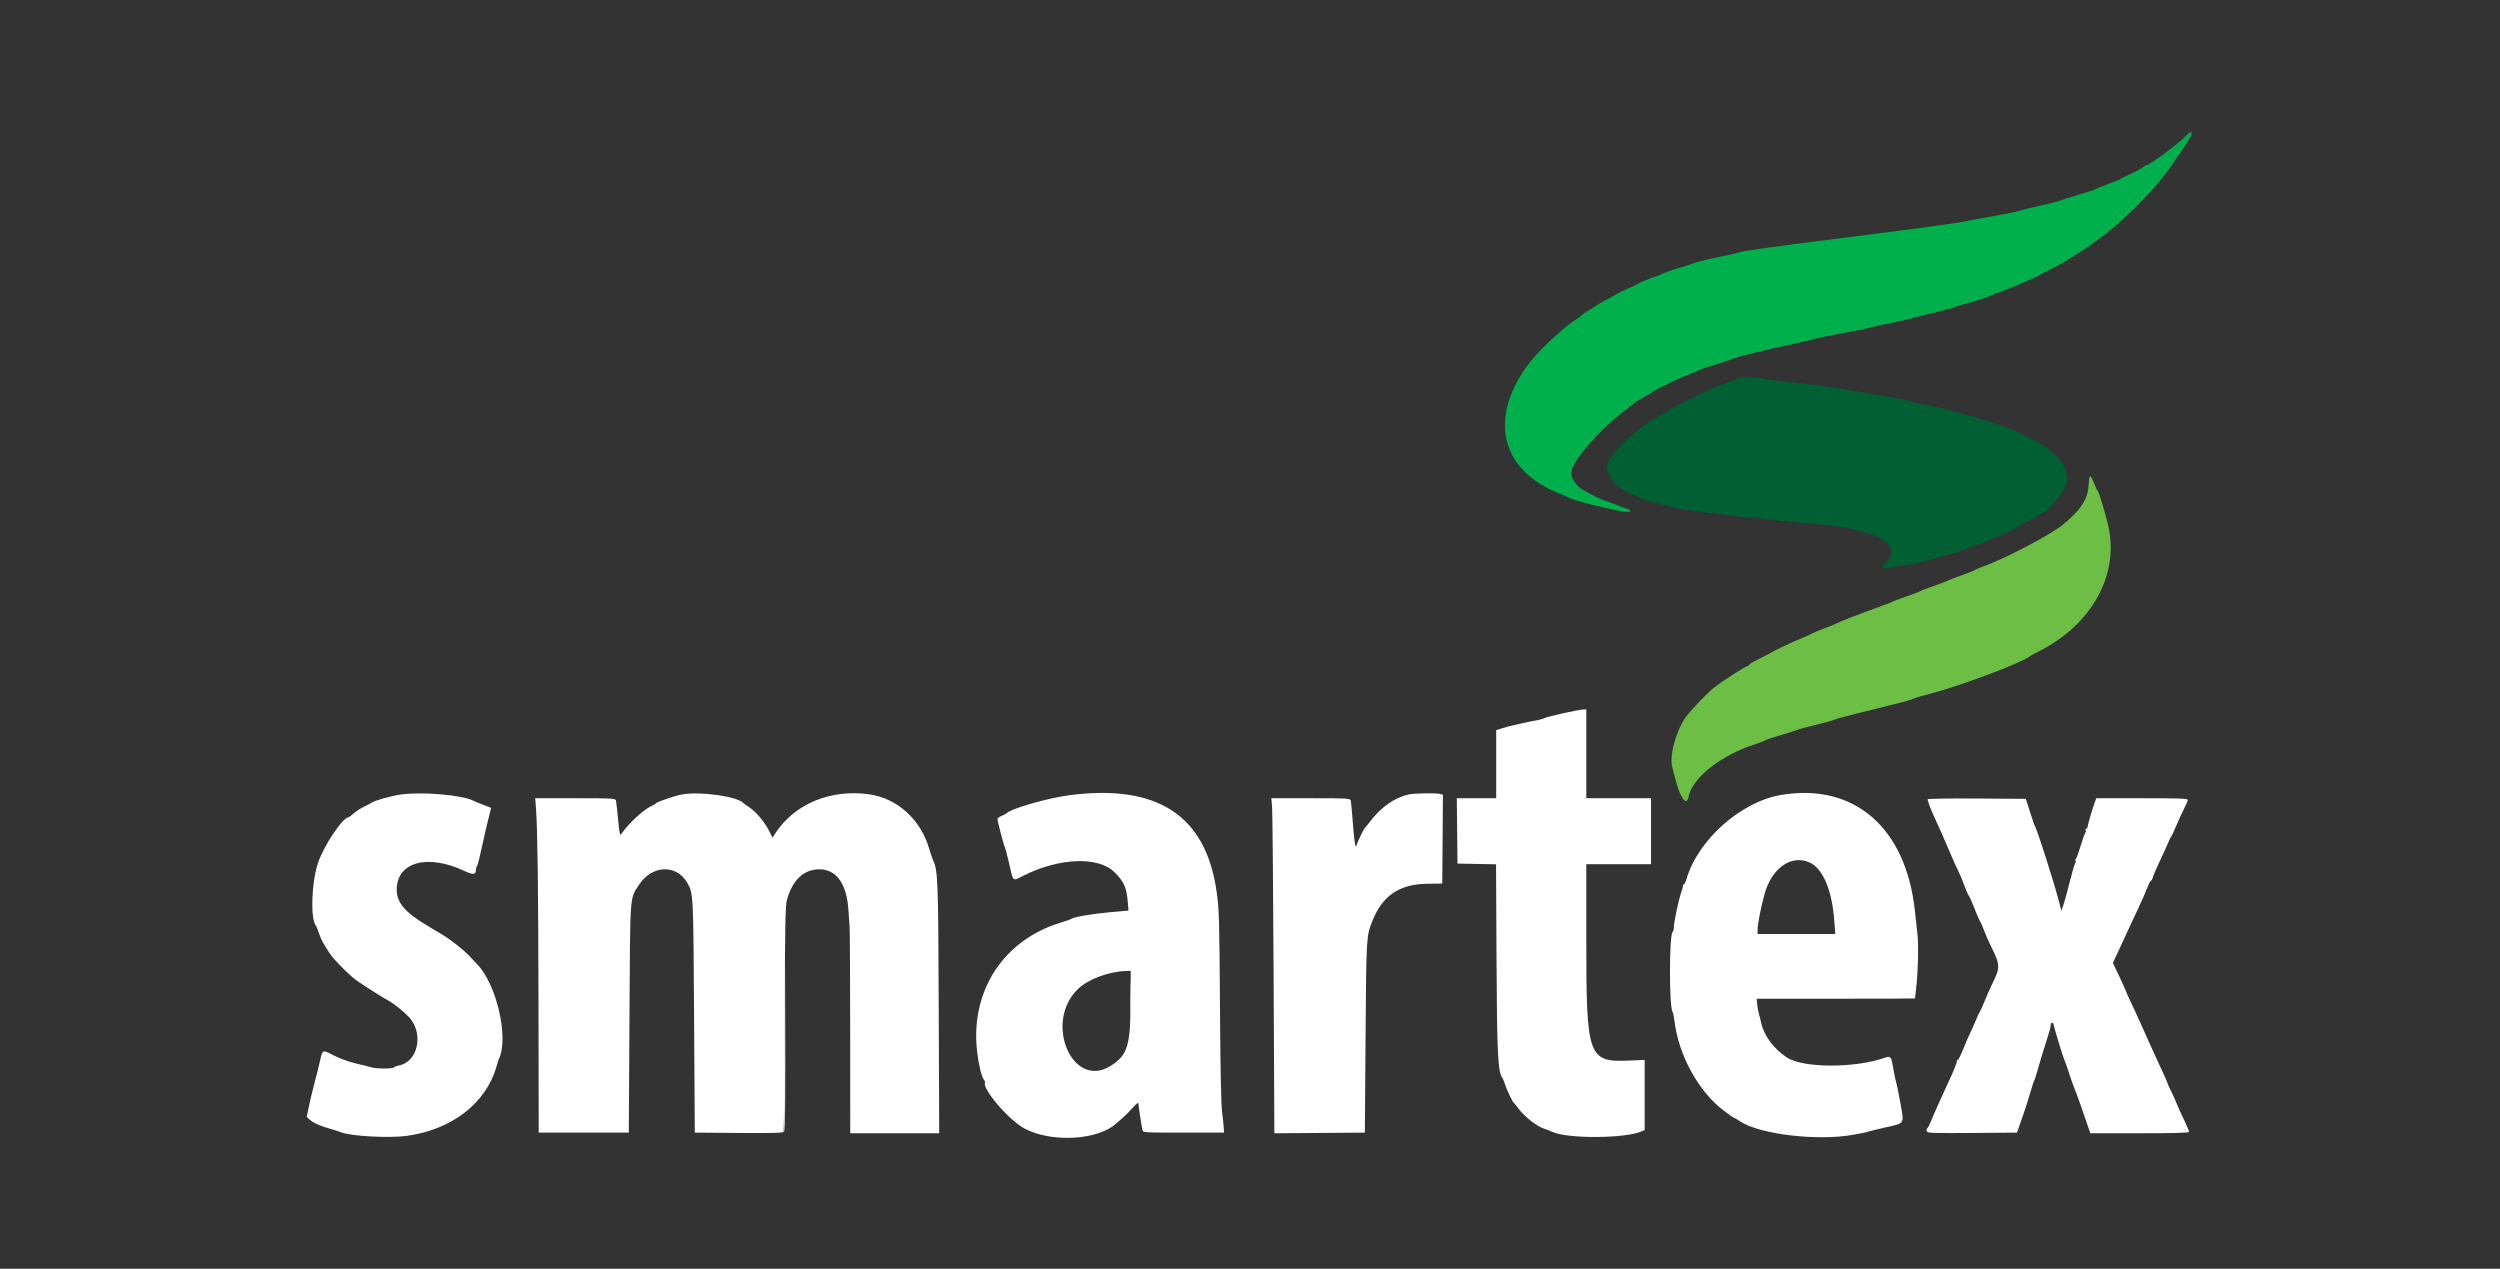 <svg id="svg" version="1.1" width="400" height="202.999" viewBox="0 0 400 202.999" xmlns="http://www.w3.org/2000/svg" xmlns:xlink="http://www.w3.org/1999/xlink" ><rect x="0" y="0" width="400" height="202.999" fill="#333333" stroke="none"/><g id="svgg"><path id="path0" d="" stroke="none" fill="#000000" fill-rule="evenodd"></path><path id="path1" d="M125.482 164.102 C 125.426 173.560,125.450 181.230,125.534 181.146 C 125.619 181.062,125.664 173.323,125.636 163.948 L 125.584 146.904 125.482 164.102 M180.798 160.000 C 180.798 162.624,180.827 163.698,180.862 162.386 C 180.898 161.074,180.898 158.926,180.862 157.614 C 180.827 156.302,180.798 157.376,180.798 160.000 " stroke="none" fill="#ffffff" fill-rule="evenodd"></path><path id="path2" d="" stroke="none" fill="#003300" fill-rule="evenodd"></path><path id="path3" d="M278.376 60.425 C 278.208 60.487,277.888 60.618,277.665 60.717 C 277.442 60.816,276.345 61.232,275.228 61.641 C 274.112 62.051,273.152 62.448,273.096 62.524 C 273.041 62.599,272.538 62.854,271.980 63.091 C 270.796 63.592,267.456 65.295,267.128 65.564 C 267.005 65.665,266.365 66.043,265.708 66.403 C 260.453 69.279,256.004 74.203,257.312 75.693 C 257.480 75.884,257.678 76.242,257.753 76.487 C 257.928 77.062,259.630 78.488,260.640 78.906 C 261.070 79.084,261.878 79.436,262.437 79.690 C 262.995 79.943,264.365 80.353,265.482 80.600 C 266.599 80.847,267.695 81.126,267.919 81.221 C 268.652 81.530,277.368 82.624,281.523 82.928 C 281.970 82.961,282.655 83.046,283.046 83.117 C 283.437 83.189,285.447 83.388,287.513 83.561 C 291.956 83.932,295.778 84.402,296.345 84.647 C 296.569 84.743,297.437 84.986,298.274 85.186 C 302.512 86.198,303.833 88.354,301.436 90.343 C 300.896 90.791,301.072 91.007,301.878 90.883 C 305.712 90.295,307.905 89.904,308.189 89.759 C 308.375 89.664,309.670 89.290,311.066 88.928 C 312.462 88.566,313.695 88.205,313.807 88.126 C 313.919 88.047,315.015 87.637,316.244 87.215 C 317.472 86.792,318.523 86.381,318.579 86.302 C 318.635 86.222,319.345 85.905,320.158 85.597 C 320.970 85.289,321.747 84.931,321.884 84.803 C 322.021 84.674,322.864 84.216,323.757 83.785 C 324.650 83.355,325.774 82.738,326.254 82.415 C 326.734 82.092,327.152 81.827,327.182 81.827 C 327.686 81.827,330.353 78.542,330.354 77.919 C 330.355 77.723,330.447 77.563,330.558 77.563 C 330.670 77.563,330.761 77.139,330.761 76.619 C 330.761 74.231,328.624 71.921,324.670 70.038 C 323.944 69.693,323.090 69.270,322.773 69.098 C 321.820 68.584,318.454 67.439,315.431 66.600 C 313.868 66.165,312.086 65.670,311.472 65.498 C 310.858 65.327,309.350 64.997,308.122 64.766 C 306.893 64.535,305.706 64.261,305.482 64.157 C 305.259 64.054,303.112 63.639,300.711 63.237 C 298.310 62.834,296.162 62.474,295.939 62.436 C 293.093 61.954,290.949 61.660,287.145 61.231 C 284.653 60.949,282.543 60.675,282.455 60.621 C 282.206 60.466,278.716 60.299,278.376 60.425 " stroke="none" fill="#005f33" fill-rule="evenodd"></path><path id="path4" d="M250.051 114.131 C 248.599 114.452,247.263 114.801,247.081 114.907 C 246.899 115.013,246.397 115.160,245.964 115.234 C 244.348 115.510,241.487 116.159,240.457 116.482 L 239.391 116.817 239.391 122.266 L 239.391 127.716 236.240 127.716 L 233.090 127.716 233.144 132.944 L 233.198 138.173 236.284 138.229 L 239.369 138.285 239.442 153.355 C 239.517 168.628,239.661 171.553,240.387 172.475 C 240.480 172.593,240.670 173.056,240.810 173.503 C 241.086 174.388,241.980 176.279,242.200 176.445 C 242.276 176.502,242.610 176.914,242.943 177.360 C 243.946 178.705,245.924 180.246,247.107 180.605 C 247.386 180.690,247.980 180.923,248.426 181.123 C 250.867 182.215,259.934 182.169,262.589 181.050 L 263.147 180.815 263.147 175.198 L 263.147 169.581 260.761 169.688 C 254.093 169.988,253.807 169.201,253.807 150.544 L 253.807 138.274 258.985 138.274 L 264.162 138.274 264.162 132.995 L 264.162 127.716 258.985 127.716 L 253.807 127.716 253.807 120.609 L 253.807 113.503 253.249 113.525 C 252.942 113.538,251.503 113.811,250.051 114.131 M64.061 127.130 C 62.653 127.335,59.919 128.096,59.535 128.391 C 59.391 128.501,58.836 128.794,58.303 129.041 C 57.770 129.288,57.008 129.776,56.610 130.126 C 56.211 130.475,55.835 130.761,55.774 130.761 C 54.832 130.761,51.743 135.405,50.854 138.159 C 49.828 141.336,49.650 146.978,50.539 148.111 C 50.632 148.228,50.858 148.782,51.042 149.340 C 51.372 150.339,51.744 151.027,52.838 152.655 C 53.515 153.663,56.060 156.197,57.128 156.927 C 58.731 158.022,61.244 159.613,62.030 160.030 C 62.946 160.516,64.589 161.821,65.440 162.739 C 67.851 165.340,66.898 169.900,63.823 170.477 C 63.449 170.547,63.093 170.685,63.031 170.784 C 62.883 171.025,60.190 171.015,59.405 170.770 C 59.062 170.663,57.959 170.388,56.954 170.158 C 55.908 169.919,54.412 169.379,53.454 168.895 C 51.505 167.909,51.639 167.851,51.170 169.883 C 50.969 170.757,50.573 172.340,50.291 173.401 C 50.008 174.462,49.619 176.090,49.425 177.020 L 49.072 178.710 49.561 179.155 C 50.141 179.682,51.220 180.158,52.893 180.624 C 53.563 180.811,54.294 181.045,54.518 181.143 C 55.952 181.776,62.144 182.131,65.018 181.746 C 72.233 180.781,77.741 176.554,79.425 170.691 C 79.734 169.616,79.708 169.696,79.867 169.340 C 81.406 165.895,79.439 157.471,76.353 154.292 C 76.069 154.000,75.525 153.420,75.144 153.004 C 74.257 152.037,72.069 150.305,70.761 149.536 C 70.203 149.208,69.597 148.847,69.414 148.734 C 69.232 148.620,68.638 148.261,68.095 147.934 C 64.761 145.932,63.467 144.366,63.474 142.345 C 63.489 137.932,68.374 136.572,74.272 139.337 C 75.665 139.990,76.142 139.964,76.142 139.235 C 76.142 138.974,76.223 138.675,76.323 138.569 C 76.422 138.462,76.793 137.005,77.148 135.330 C 77.502 133.655,77.976 131.614,78.201 130.794 C 78.426 129.974,78.580 129.279,78.544 129.248 C 78.507 129.217,77.954 128.999,77.314 128.763 C 76.675 128.527,75.989 128.246,75.791 128.138 C 74.067 127.202,67.469 126.635,64.061 127.130 M109.114 127.112 C 107.986 127.314,105.139 128.286,104.975 128.524 C 104.919 128.605,104.543 128.826,104.139 129.016 C 102.904 129.596,100.586 131.747,99.469 133.349 C 99.171 133.777,99.137 133.646,98.899 131.115 C 98.760 129.636,98.602 128.266,98.548 128.071 C 98.457 127.742,97.972 127.716,92.044 127.716 L 85.637 127.716 85.760 129.391 C 86.014 132.861,86.129 142.033,86.161 161.320 L 86.193 181.218 93.401 181.218 L 100.609 181.218 100.713 162.944 C 100.828 142.619,100.738 143.881,102.241 141.566 C 104.280 138.424,108.187 138.229,109.918 141.184 C 110.944 142.933,110.930 142.674,111.052 162.538 L 111.168 181.218 118.229 181.272 C 123.771 181.314,125.310 181.270,125.381 181.069 C 125.432 180.928,125.504 172.772,125.542 162.944 C 125.600 147.788,125.657 144.907,125.917 143.959 C 126.780 140.818,128.606 139.093,131.074 139.088 C 133.844 139.083,135.504 141.422,135.752 145.679 C 135.811 146.688,135.895 147.878,135.939 148.325 C 135.984 148.772,136.025 156.378,136.030 165.228 L 136.041 181.320 143.156 181.320 L 150.271 181.320 150.196 161.269 C 150.119 140.525,150.069 139.249,149.263 137.566 C 149.155 137.341,148.881 136.518,148.653 135.736 C 147.311 131.131,143.554 127.731,139.102 127.092 C 132.984 126.214,127.189 128.589,124.115 133.233 L 123.587 134.031 123.149 133.120 C 122.371 131.507,120.941 129.820,119.658 129.003 C 119.344 128.803,119.041 128.586,118.985 128.522 C 118.039 127.434,112.068 126.581,109.114 127.112 M171.168 127.223 C 167.647 127.675,161.610 129.416,161.015 130.151 C 160.959 130.220,160.617 130.397,160.254 130.544 C 159.891 130.691,159.595 130.914,159.596 131.040 C 159.599 131.402,160.598 135.233,160.787 135.604 C 160.880 135.788,161.164 136.853,161.417 137.970 C 162.152 141.207,161.954 141.019,163.696 140.135 C 169.377 137.251,175.704 136.982,178.275 139.516 C 179.830 141.049,180.243 141.956,180.438 144.261 L 180.559 145.695 177.722 145.942 C 174.921 146.186,171.867 146.702,171.472 146.999 C 171.360 147.083,170.617 147.347,169.820 147.585 C 160.576 150.348,155.236 158.512,156.331 168.209 C 156.569 170.318,157.046 172.287,157.436 172.772 C 157.562 172.929,157.643 173.089,157.616 173.127 C 156.978 174.038,161.343 179.189,163.918 180.563 C 168.272 182.887,175.798 182.436,178.682 179.678 C 178.848 179.519,179.272 179.152,179.622 178.863 C 179.973 178.574,180.681 177.864,181.196 177.284 C 181.855 176.542,182.136 176.337,182.145 176.592 C 182.159 176.971,182.641 180.111,182.793 180.812 C 182.879 181.208,183.046 181.218,189.359 181.218 L 195.838 181.218 195.799 180.406 C 195.778 179.959,195.656 178.817,195.528 177.868 C 195.382 176.784,195.263 171.154,195.208 162.741 C 195.103 146.660,195.072 145.529,194.639 142.538 C 192.892 130.455,185.183 125.424,171.168 127.223 M225.354 127.119 C 223.031 127.669,220.880 129.203,219.111 131.574 C 218.820 131.964,218.518 132.332,218.440 132.390 C 218.223 132.553,217.056 134.971,217.056 135.258 C 217.056 135.413,216.989 135.437,216.884 135.320 C 216.790 135.214,216.601 133.619,216.465 131.777 C 216.328 129.934,216.171 128.266,216.115 128.071 C 216.021 127.742,215.539 127.716,209.715 127.716 L 203.417 127.716 203.535 129.086 C 203.599 129.840,203.708 141.902,203.776 155.891 L 203.899 181.325 211.137 181.272 L 218.376 181.218 218.489 165.888 C 218.609 149.695,218.602 149.808,219.620 147.264 C 221.196 143.324,223.905 141.480,228.223 141.407 L 230.761 141.365 230.815 134.260 L 230.868 127.155 230.409 127.032 C 229.743 126.854,226.219 126.914,225.354 127.119 M284.975 127.191 C 278.531 128.279,271.675 134.378,269.833 140.660 C 269.694 141.135,269.503 141.523,269.409 141.523 C 269.315 141.523,269.257 141.591,269.281 141.675 C 269.304 141.759,269.168 142.284,268.978 142.843 C 268.533 144.156,267.825 147.532,267.820 148.359 C 267.819 148.712,267.738 149.032,267.642 149.069 C 267.062 149.293,267.039 161.151,267.616 161.929 C 267.699 162.041,267.833 162.679,267.914 163.348 C 268.576 168.814,271.737 174.603,275.719 177.639 C 276.616 178.323,277.416 178.883,277.496 178.883 C 277.577 178.883,277.968 179.108,278.365 179.382 C 281.428 181.500,290.938 182.621,296.650 181.537 C 297.264 181.421,297.949 181.292,298.173 181.252 C 298.396 181.211,298.716 181.127,298.883 181.066 C 299.051 181.004,300.250 180.712,301.548 180.417 C 304.862 179.662,304.671 179.956,304.069 176.527 C 303.792 174.952,303.485 173.444,303.388 173.177 C 303.290 172.909,303.091 171.959,302.946 171.066 C 302.610 169.002,302.540 168.911,301.541 169.255 C 296.676 170.931,288.499 170.902,285.900 169.198 C 283.740 167.783,282.156 165.596,281.738 163.452 C 281.661 163.061,281.520 162.513,281.424 162.234 C 281.328 161.954,281.208 161.292,281.157 160.761 L 281.065 159.797 293.731 159.797 C 300.697 159.797,306.398 159.774,306.401 159.746 C 306.404 159.718,306.503 158.827,306.619 157.766 C 306.904 155.185,306.987 151.069,306.788 149.442 C 306.699 148.716,306.524 147.117,306.398 145.888 C 305.026 132.478,296.700 125.211,284.975 127.191 M308.426 127.891 C 308.426 128.210,309.009 129.735,309.625 131.026 C 310.217 132.267,311.188 134.475,312.278 137.056 C 312.584 137.782,313.061 138.832,313.338 139.391 C 313.615 139.949,314.054 141.000,314.314 141.726 C 314.573 142.452,314.896 143.183,315.031 143.350 C 315.166 143.518,315.572 144.431,315.933 145.381 C 316.293 146.330,316.669 147.205,316.767 147.326 C 316.866 147.446,317.170 148.131,317.443 148.848 C 317.716 149.566,318.212 150.701,318.545 151.371 C 320.062 154.419,320.072 154.760,318.737 157.462 C 318.406 158.132,317.862 159.365,317.527 160.203 C 317.193 161.041,316.845 161.817,316.755 161.929 C 316.664 162.041,316.346 162.726,316.047 163.452 C 315.747 164.178,315.330 165.111,315.118 165.527 C 314.907 165.942,314.444 167.016,314.090 167.912 C 313.735 168.809,313.367 169.543,313.271 169.543 C 313.175 169.543,313.096 169.669,313.096 169.823 C 313.096 170.097,312.447 171.680,311.670 173.299 C 311.044 174.604,309.124 178.921,308.825 179.695 C 308.674 180.086,308.464 180.465,308.358 180.538 C 308.251 180.610,308.221 180.817,308.290 180.997 C 308.403 181.292,309.143 181.320,315.570 181.272 L 322.724 181.218 322.968 180.508 C 323.101 180.117,323.482 179.020,323.814 178.071 C 324.146 177.122,324.623 175.614,324.874 174.721 C 325.125 173.827,325.396 173.005,325.476 172.893 C 325.555 172.782,325.872 171.777,326.180 170.660 C 326.488 169.543,327.051 167.692,327.431 166.545 C 327.811 165.399,328.122 164.280,328.122 164.058 C 328.122 163.836,328.213 163.655,328.325 163.655 C 328.437 163.655,328.528 163.693,328.528 163.740 C 328.528 163.999,329.999 168.883,330.239 169.417 C 330.395 169.766,330.770 170.827,331.072 171.777 C 331.375 172.726,331.748 173.777,331.900 174.112 C 332.053 174.447,332.508 175.680,332.911 176.853 C 333.314 178.025,333.826 179.510,334.048 180.152 L 334.452 181.320 342.353 181.320 C 348.126 181.320,350.254 181.258,350.254 181.089 C 350.254 180.961,349.885 180.088,349.434 179.148 C 348.983 178.208,348.444 177.010,348.236 176.486 C 348.028 175.962,347.620 175.063,347.330 174.488 C 347.040 173.914,346.802 173.389,346.802 173.321 C 346.802 173.254,346.518 172.582,346.170 171.828 C 345.822 171.074,345.200 169.726,344.788 168.832 C 344.376 167.939,343.553 166.112,342.960 164.772 C 342.366 163.431,341.480 161.492,340.991 160.462 C 340.502 159.432,340.102 158.538,340.102 158.475 C 340.102 158.412,339.644 157.397,339.084 156.220 L 338.067 154.080 338.405 153.334 C 338.719 152.640,339.704 150.511,340.816 148.122 C 341.076 147.563,341.712 146.205,342.230 145.103 C 342.747 144.001,343.355 142.607,343.580 142.006 C 343.805 141.405,344.063 140.914,344.155 140.914 C 344.247 140.914,344.384 140.665,344.460 140.361 C 344.536 140.057,344.994 138.984,345.477 137.975 C 345.960 136.967,346.565 135.640,346.822 135.025 C 347.078 134.411,347.346 133.863,347.416 133.807 C 347.487 133.751,347.836 132.999,348.192 132.136 C 348.549 131.273,349.113 130.042,349.446 129.401 C 349.779 128.759,350.051 128.118,350.051 127.975 C 350.051 127.769,348.537 127.716,342.737 127.716 L 335.423 127.716 335.235 128.173 C 334.926 128.925,334.010 132.024,334.010 132.317 C 334.010 132.467,333.913 132.589,333.795 132.589 C 333.677 132.589,333.639 132.684,333.711 132.801 C 333.783 132.917,333.753 133.123,333.643 133.258 C 333.534 133.392,333.187 134.371,332.873 135.431 C 332.559 136.492,332.229 137.391,332.139 137.429 C 332.050 137.466,332.027 137.576,332.087 137.674 C 332.147 137.772,332.103 138.015,331.988 138.215 C 331.873 138.415,331.498 139.721,331.154 141.117 C 330.810 142.513,330.369 144.127,330.174 144.704 L 329.821 145.752 329.392 144.094 C 328.629 141.143,326.064 133.087,325.632 132.284 C 325.511 132.061,325.128 130.964,324.779 129.848 L 324.145 127.817 316.286 127.764 C 311.816 127.734,308.426 127.789,308.426 127.891 M289.443 137.957 C 291.639 138.875,293.136 142.382,293.500 147.462 L 293.642 149.442 287.430 149.442 L 281.218 149.442 281.218 148.666 C 281.218 147.836,281.827 144.774,282.355 142.950 C 283.536 138.871,286.549 136.748,289.443 137.957 M180.905 159.746 C 180.890 167.295,180.458 168.770,177.756 170.508 C 171.633 174.446,166.938 163.624,172.446 158.267 C 174.070 156.688,177.320 155.460,180.152 155.358 L 180.914 155.330 180.905 159.746 " stroke="none" fill="#ffffff" fill-rule="evenodd"></path><path id="path5" d="" stroke="none" fill="#339900" fill-rule="evenodd"></path><path id="path6" d="M349.713 21.777 C 348.625 22.942,343.962 26.396,343.476 26.396 C 343.366 26.396,343.086 26.562,342.856 26.765 C 342.625 26.968,341.751 27.440,340.914 27.814 C 340.076 28.189,339.345 28.556,339.289 28.631 C 339.234 28.705,338.368 29.061,337.366 29.421 C 336.364 29.781,335.451 30.152,335.336 30.245 C 335.221 30.338,333.985 30.746,332.589 31.152 C 331.193 31.558,329.905 31.971,329.727 32.069 C 329.550 32.167,328.088 32.538,326.479 32.892 C 324.870 33.247,323.371 33.618,323.147 33.717 C 322.924 33.817,321.690 34.081,320.406 34.306 C 319.122 34.530,317.340 34.856,316.447 35.030 C 315.553 35.205,314.274 35.446,313.604 35.565 C 312.047 35.843,303.840 36.940,295.635 37.966 C 292.117 38.406,288.234 38.903,287.005 39.071 C 285.777 39.238,283.310 39.576,281.523 39.820 C 279.736 40.065,278.228 40.320,278.173 40.388 C 278.117 40.455,276.746 40.772,275.127 41.092 C 273.508 41.412,271.726 41.846,271.168 42.055 C 270.609 42.265,269.330 42.678,268.325 42.973 C 267.320 43.267,266.179 43.679,265.790 43.886 C 265.401 44.094,265.005 44.264,264.911 44.264 C 264.658 44.264,262.048 45.319,261.929 45.469 C 261.873 45.539,261.204 45.859,260.443 46.178 C 259.681 46.497,258.767 46.952,258.412 47.188 C 258.057 47.425,257.501 47.736,257.177 47.880 C 256.853 48.024,256.122 48.443,255.553 48.811 C 254.983 49.179,254.182 49.681,253.771 49.926 C 253.360 50.170,252.994 50.440,252.959 50.524 C 252.923 50.608,252.534 50.896,252.096 51.164 C 250.028 52.427,245.732 56.531,244.205 58.702 C 238.163 67.293,240.274 75.312,249.543 78.985 C 250.157 79.229,250.900 79.555,251.194 79.711 C 252.038 80.159,258.145 81.659,260.062 81.890 C 261.068 82.011,261.153 81.661,260.190 81.365 C 259.862 81.264,259.320 81.061,258.985 80.913 C 258.650 80.764,257.805 80.452,257.108 80.218 C 255.957 79.833,254.857 79.299,253.062 78.254 C 252.298 77.809,251.371 76.458,251.371 75.790 C 251.371 74.048,255.360 69.291,259.594 65.984 C 260.599 65.199,261.531 64.469,261.665 64.362 C 261.798 64.254,262.347 63.924,262.883 63.628 C 263.419 63.331,264.086 62.933,264.365 62.742 C 265.220 62.157,268.857 60.402,270.254 59.900 C 270.980 59.640,271.681 59.344,271.812 59.244 C 271.943 59.144,273.085 58.747,274.350 58.363 C 275.615 57.978,276.832 57.575,277.056 57.466 C 277.734 57.138,282.938 55.847,286.599 55.100 C 288.497 54.713,290.234 54.310,290.457 54.206 C 290.680 54.101,292.667 53.693,294.872 53.298 C 297.076 52.904,299.087 52.496,299.339 52.392 C 299.591 52.287,301.030 51.967,302.538 51.679 C 304.046 51.391,305.645 51.030,306.091 50.877 C 306.538 50.723,308.183 50.304,309.746 49.945 C 311.310 49.587,312.680 49.221,312.792 49.132 C 312.904 49.043,313.589 48.821,314.315 48.638 C 315.972 48.220,318.210 47.506,318.477 47.309 C 318.589 47.227,319.046 47.046,319.492 46.908 C 320.580 46.570,326.166 44.223,326.294 44.049 C 326.350 43.974,327.081 43.580,327.919 43.175 C 328.756 42.769,329.761 42.241,330.152 42.000 C 331.987 40.871,334.731 39.102,334.822 38.989 C 334.878 38.920,335.244 38.642,335.635 38.372 C 339.169 35.926,344.577 30.556,347.082 27.005 C 348.303 25.274,350.226 22.398,350.433 21.993 C 350.965 20.953,350.587 20.840,349.713 21.777 " stroke="none" fill="#00b04c" fill-rule="evenodd"></path><path id="path7" d="M334.172 77.716 C 334.041 79.898,332.837 81.711,330.000 83.996 C 327.994 85.611,320.940 89.314,317.462 90.576 C 316.792 90.819,316.142 91.098,316.018 91.196 C 315.894 91.294,314.989 91.652,314.007 91.992 C 313.025 92.332,311.984 92.731,311.695 92.879 C 311.405 93.026,310.299 93.449,309.239 93.817 C 308.178 94.186,307.264 94.540,307.208 94.604 C 307.152 94.668,306.193 95.032,305.076 95.413 C 303.959 95.793,302.954 96.171,302.843 96.251 C 302.731 96.332,301.726 96.724,300.609 97.123 C 297.630 98.187,294.368 99.448,293.946 99.699 C 293.743 99.820,292.833 100.193,291.924 100.528 C 291.014 100.864,290.175 101.211,290.059 101.300 C 289.943 101.389,289.162 101.743,288.325 102.087 C 286.641 102.778,284.036 104.007,283.249 104.482 C 282.970 104.651,282.079 105.112,281.269 105.507 C 280.459 105.902,279.797 106.309,279.797 106.412 C 279.797 106.515,279.674 106.599,279.525 106.599 C 279.272 106.599,275.465 109.052,274.315 109.955 C 273.124 110.891,270.273 113.895,269.587 114.936 C 268.040 117.286,267.073 121.083,267.579 122.821 C 267.696 123.224,267.902 124.010,268.036 124.569 C 268.752 127.534,269.874 129.126,270.149 127.563 C 270.685 124.514,275.313 120.834,280.812 119.084 C 281.426 118.889,282.157 118.605,282.437 118.454 C 282.716 118.303,283.904 117.903,285.076 117.566 C 286.249 117.229,287.391 116.867,287.614 116.763 C 287.838 116.658,289.187 116.293,290.613 115.950 C 292.039 115.608,293.364 115.243,293.557 115.138 C 293.751 115.034,295.416 114.577,297.259 114.122 C 303.007 112.705,305.471 112.075,305.787 111.941 C 305.954 111.870,306.137 111.796,306.193 111.777 C 306.249 111.757,306.431 111.684,306.599 111.614 C 306.766 111.544,307.817 111.254,308.934 110.970 C 313.319 109.855,323.481 106.048,324.670 105.075 C 324.838 104.938,325.474 104.579,326.085 104.277 C 334.762 99.989,339.250 91.753,337.244 83.802 C 336.626 81.351,335.816 78.695,335.651 78.579 C 335.572 78.523,335.297 77.952,335.040 77.310 C 334.423 75.770,334.284 75.835,334.172 77.716 " stroke="none" fill="#6dbe45" fill-rule="evenodd"></path><path id="path8" d="" stroke="none" fill="#00ff00" fill-rule="evenodd"></path><path id="path9" d="" stroke="none" fill="#ffff00" fill-rule="evenodd"></path></g></svg>